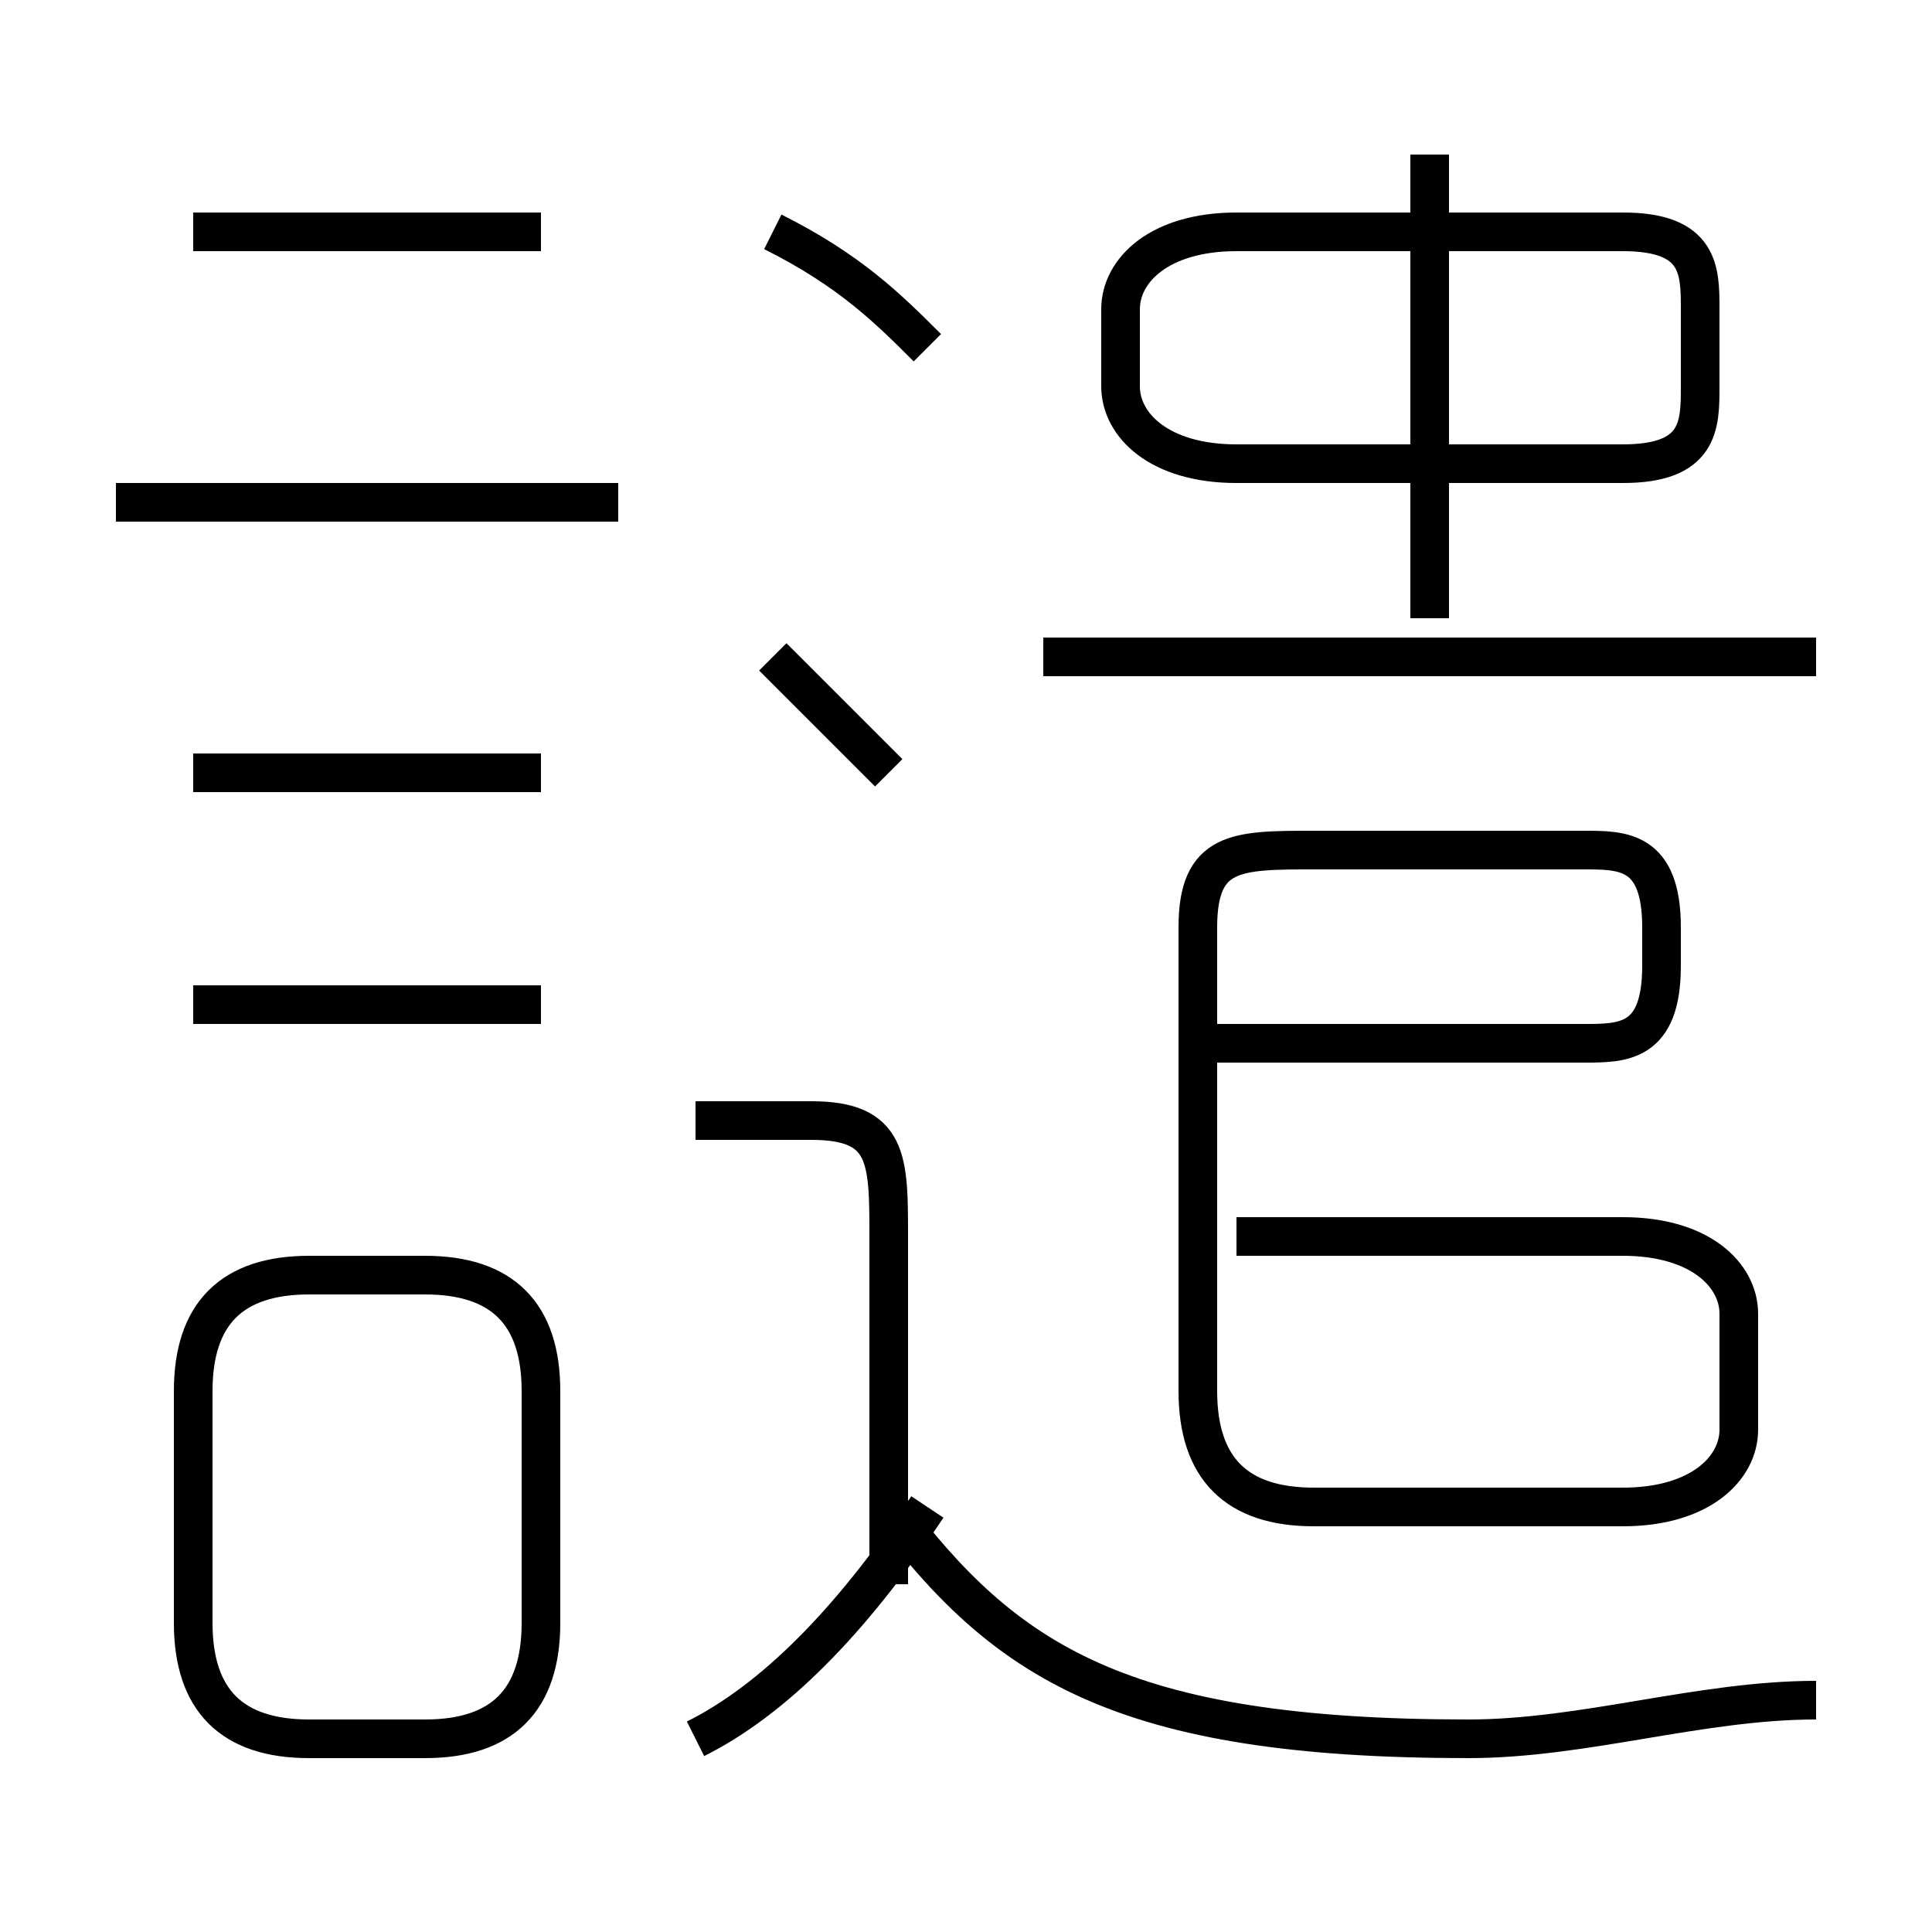 <?xml version='1.0' encoding='utf8'?>
<svg viewBox="0.0 -6.0 50.0 50.0" version="1.1" xmlns="http://www.w3.org/2000/svg">
<rect x="0.0" y="-6.0" width="50.0" height="50.0" fill="#808080" stroke="none"/>
<rect x="-1000" y="-1000" width="2000" height="2000" stroke="white" fill="white"/>
<g style="fill:white;stroke:#000000;  stroke-width:1">
<path d="M 31 -17 L 41 -17 C 42 -17 43 -17 43 -19 L 43 -20 C 43 -22 42 -22 41 -22 L 34 -22 C 32 -22 31 -22 31 -20 L 31 -8 C 31 -6 32 -5 34 -5 L 42 -5 C 44 -5 45 -6 45 -7 L 45 -10 C 45 -11 44 -12 42 -12 L 32 -12 M 14 -2 L 14 -8 C 14 -10 13 -11 11 -11 L 8 -11 C 6 -11 5 -10 5 -8 L 5 -2 C 5 0 6 1 8 1 L 11 1 C 13 1 14 0 14 -2 Z M 18 1 C 20 0 22 -2 24 -5 M 14 -18 L 5 -18 M 23 -3 L 23 -12 C 23 -14 23 -15 21 -15 L 18 -15 M 14 -24 L 5 -24 M 47 0 C 44 0 41 1 38 1 C 29 1 26 -1 23 -5 M 16 -31 L 3 -31 M 23 -24 C 22 -25 21 -26 20 -27 M 14 -38 L 5 -38 M 24 -35 C 23 -36 22 -37 20 -38 M 47 -27 L 27 -27 M 32 -32 L 42 -32 C 44 -32 44 -33 44 -34 L 44 -36 C 44 -37 44 -38 42 -38 L 32 -38 C 30 -38 29 -37 29 -36 L 29 -34 C 29 -33 30 -32 32 -32 Z M 37 -28 L 37 -40" transform="translate(0.0 38.0)" />
</g>
</svg>